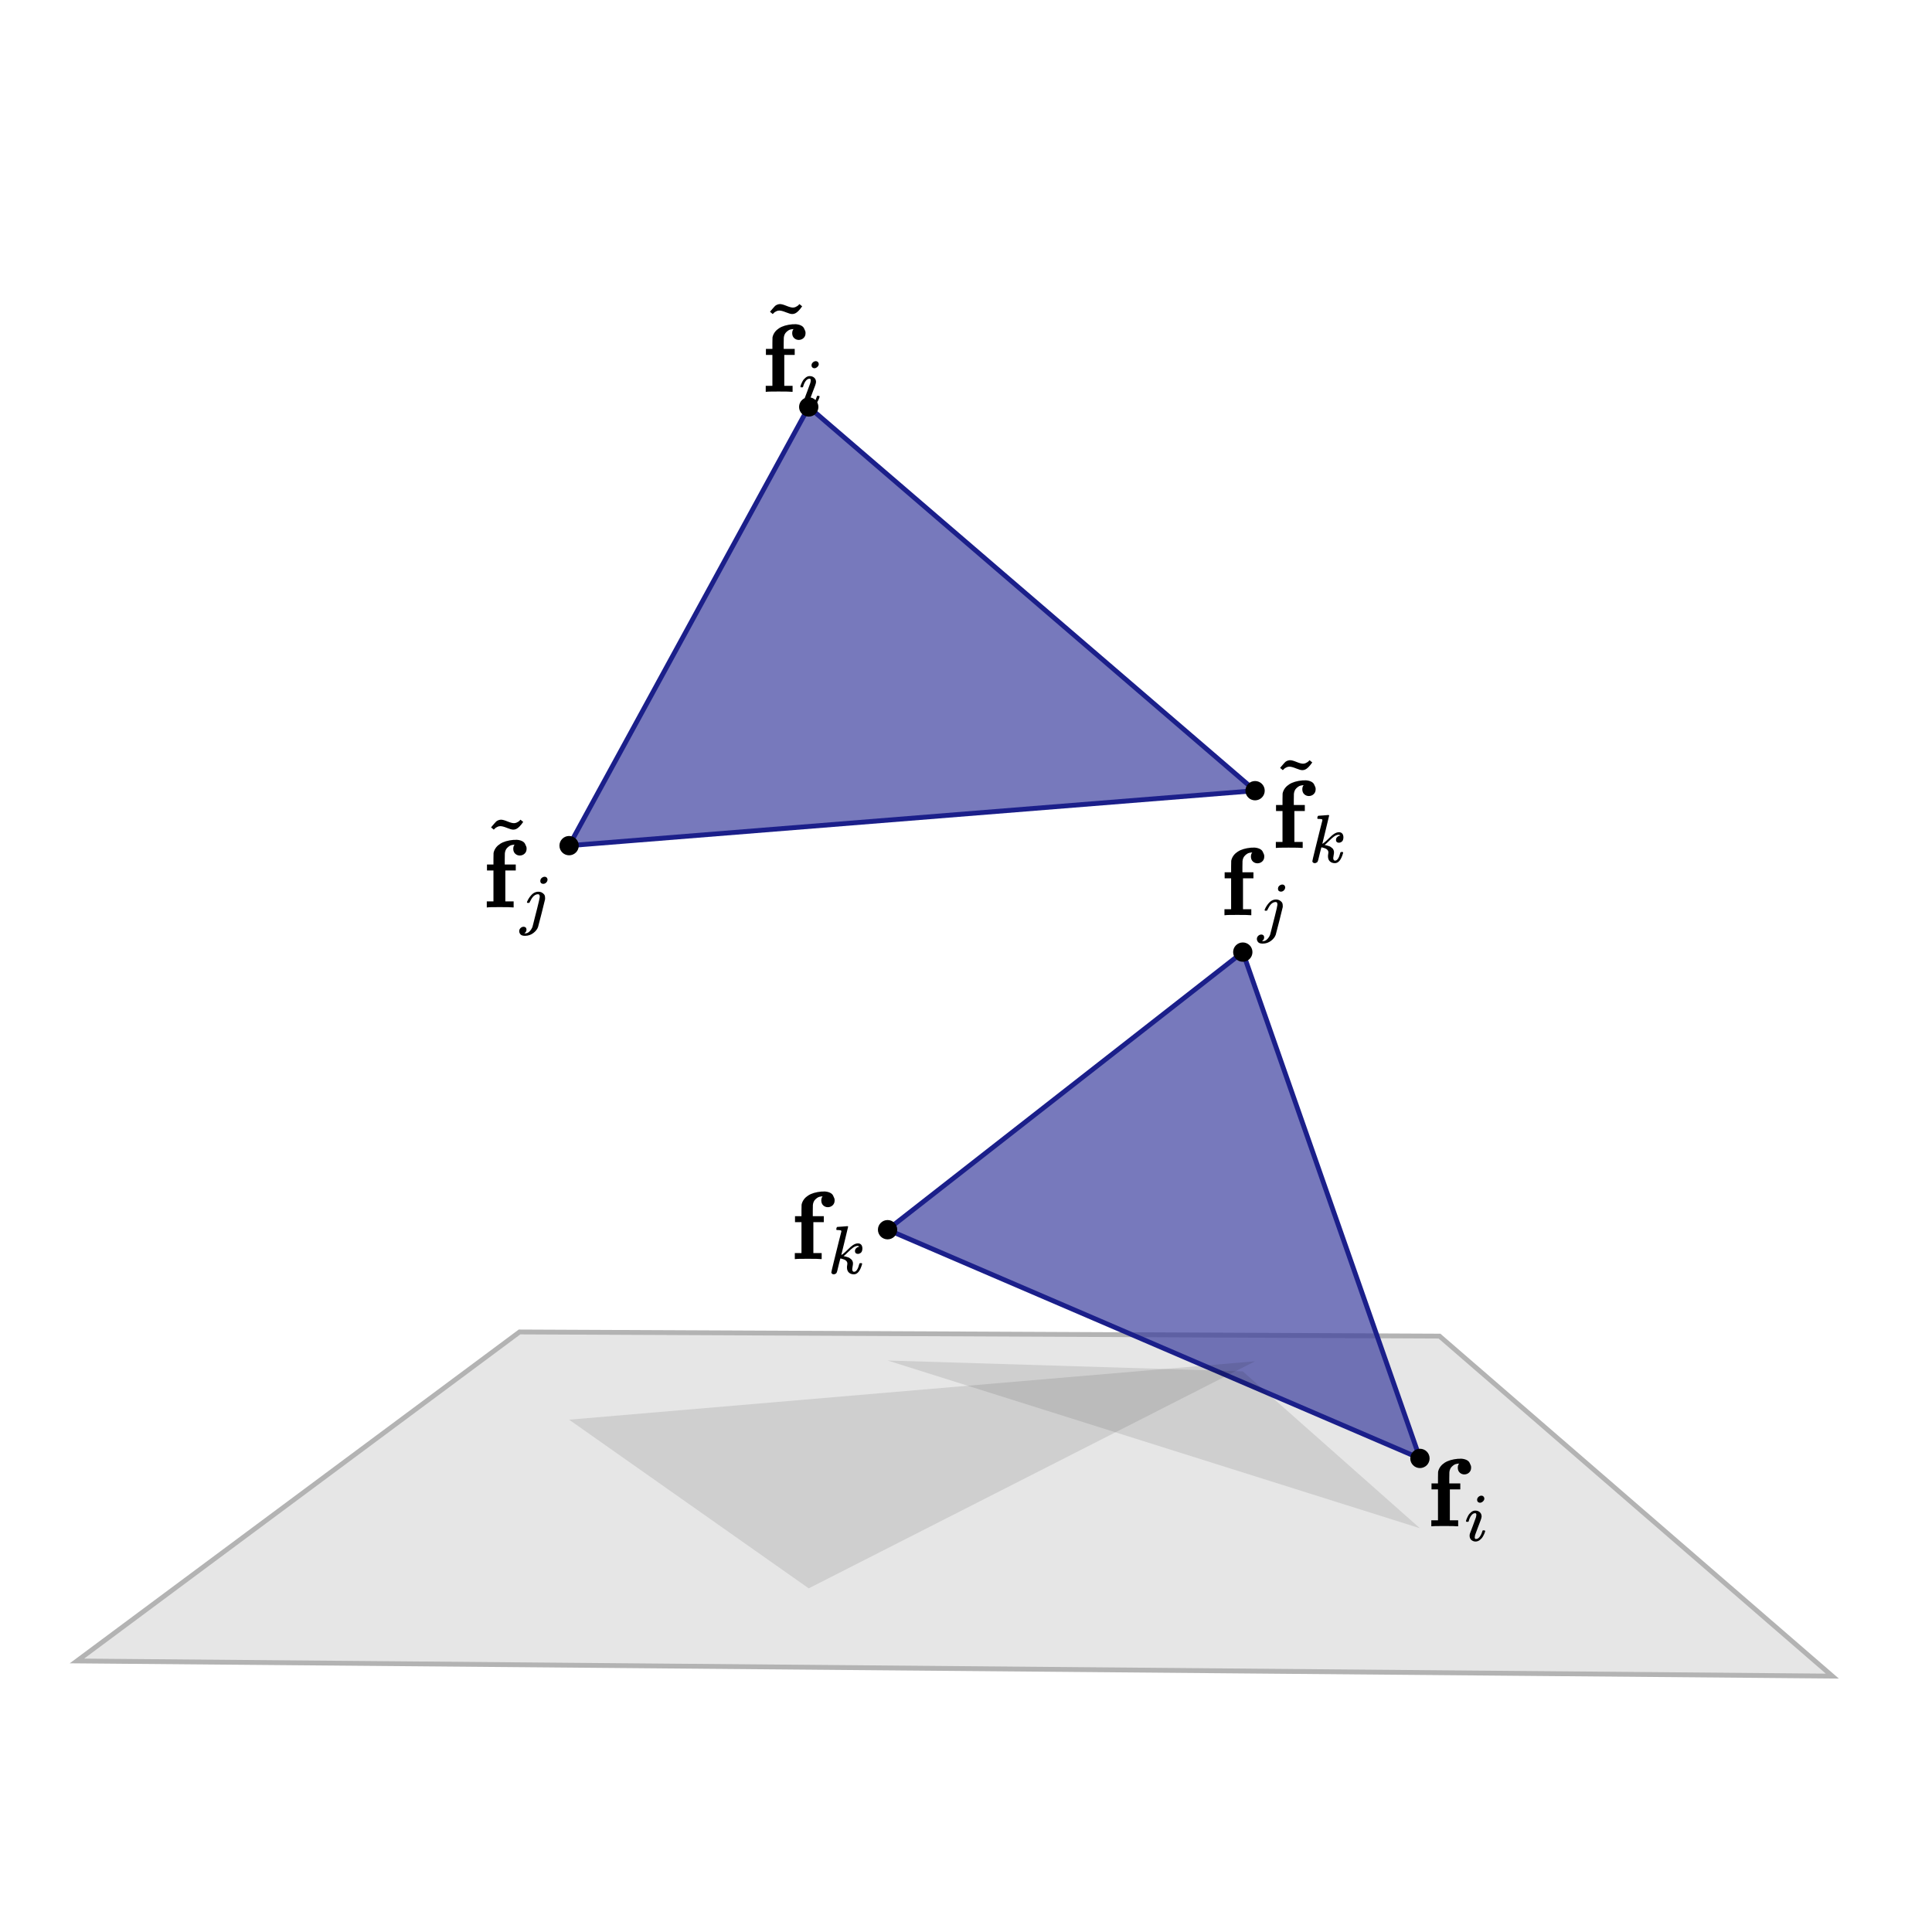 <svg
  version="1.2"
  xmlns="http://www.w3.org/2000/svg"
  viewBox="0 0 200 200"
  penrose="0"
>
  <penrose>
    <croppedViewBox>
      7.96416249282197 30.479362190114358 181.71840589809136 143.03111798995965
    </croppedViewBox>
  </penrose>
  <polygon
    fill="#000000"
    fill-opacity="0.1"
    stroke="#b3b3b3"
    stroke-opacity="1"
    stroke-width="0.5"
    transform="scale(1)"
    points="149.015,138.314,53.782,137.884,7.964,171.942,189.683,173.51"
    width="200"
    height="200"
  >
    <title>global.groundPlane</title>
  </polygon>
  <polygon
    fill="#34379a"
    fill-opacity="0.667"
    stroke="#1b1f8a"
    stroke-opacity="1"
    stroke-width="0.5"
    transform="scale(1)"
    points="83.72,42.127,58.913,87.541,129.924,81.852"
    width="200"
    height="200"
  >
    <title>`t`.icon</title>
  </polygon>
  <polygon
    fill="#34379a"
    fill-opacity="0.667"
    stroke="#1b1f8a"
    stroke-opacity="1"
    stroke-width="0.5"
    transform="scale(1)"
    points="146.992,150.974,128.653,98.562,91.882,127.298"
    width="200"
    height="200"
  >
    <title>`s`.icon</title>
  </polygon>
  <circle
    fill="#000000"
    fill-opacity="1"
    cx="83.72"
    cy="42.127"
    stroke="none"
    r="1"
  >
    <title>`t`.vertexI</title>
  </circle>
  <circle
    fill="#000000"
    fill-opacity="1"
    cx="58.913"
    cy="87.541"
    stroke="none"
    r="1"
  >
    <title>`t`.vertexJ</title>
  </circle>
  <circle
    fill="#000000"
    fill-opacity="1"
    cx="129.924"
    cy="81.852"
    stroke="none"
    r="1"
  >
    <title>`t`.vertexK</title>
  </circle>
  <circle
    fill="#000000"
    fill-opacity="1"
    cx="146.992"
    cy="150.974"
    stroke="none"
    r="1"
  >
    <title>`s`.vertexI</title>
  </circle>
  <circle
    fill="#000000"
    fill-opacity="1"
    cx="128.653"
    cy="98.562"
    stroke="none"
    r="1"
  >
    <title>`s`.vertexJ</title>
  </circle>
  <circle
    fill="#000000"
    fill-opacity="1"
    cx="91.882"
    cy="127.298"
    stroke="none"
    r="1"
  >
    <title>`s`.vertexK</title>
  </circle>
  <polygon
    fill="#000000"
    fill-opacity="0.1"
    stroke="none"
    transform="scale(1)"
    points="146.992,158.204,128.653,141.964,91.882,140.839"
    height="200"
    width="200"
  >
    <title>`s`.shadow</title>
  </polygon>
  <g
    transform="rotate(0, 151.159, 155.291)translate(147.769, 151.002)"
  >
    <title>`s`.labelI</title>
    <svg
      style="font-size: 10px"
      xmlns="http://www.w3.org/2000/svg"
      width="6.78"
      height="8.578"
      role="img"
      focusable="false"
      viewBox="0 -700 678 857.8"
    >
      <g
        stroke="none"
        fill="#000000"
        stroke-width="0"
        transform="scale(1,-1)"
        fill-opacity="1"
      >
        <g data-mml-node="math">
          <g data-mml-node="msub">
            <g data-mml-node="TeXAtom" data-mjx-texclass="ORD">
              <g data-mml-node="mi">
                <path
                  data-c="1D41F"
                  d="M308 0Q290 3 172 3Q58 3 49 0H40V62H109V382H42V444H109V503L110 562L112 572Q127 625 178 658T316 699Q318 699 330 699T348 700Q381 698 404 687T436 658T449 629T452 606Q452 576 432 557T383 537Q355 537 335 555T314 605Q314 635 328 649H325Q311 649 293 644T253 618T227 560Q226 555 226 498V444H340V382H232V62H318V0H308Z"
                />
              </g>
            </g>
            <g data-mml-node="mi" transform="translate(384,-150) scale(0.707)">
              <path
                data-c="1D456"
                d="M184 600Q184 624 203 642T247 661Q265 661 277 649T290 619Q290 596 270 577T226 557Q211 557 198 567T184 600ZM21 287Q21 295 30 318T54 369T98 420T158 442Q197 442 223 419T250 357Q250 340 236 301T196 196T154 83Q149 61 149 51Q149 26 166 26Q175 26 185 29T208 43T235 78T260 137Q263 149 265 151T282 153Q302 153 302 143Q302 135 293 112T268 61T223 11T161 -11Q129 -11 102 10T74 74Q74 91 79 106T122 220Q160 321 166 341T173 380Q173 404 156 404H154Q124 404 99 371T61 287Q60 286 59 284T58 281T56 279T53 278T49 278T41 278H27Q21 284 21 287Z"
              />
            </g>
          </g>
        </g>
      </g>
    </svg>
  </g>
  <g
    transform="rotate(0, 129.982, 92.711)translate(126.355, 87.74)"
  >
    <title>`s`.labelJ</title>
    <svg
      style="font-size: 10px"
      xmlns="http://www.w3.org/2000/svg"
      width="7.253"
      height="9.942"
      role="img"
      focusable="false"
      viewBox="0 -700 725.3 994.2"
    >
      <g
        stroke="none"
        fill="#000000"
        stroke-width="0"
        transform="scale(1,-1)"
        fill-opacity="1"
      >
        <g data-mml-node="math">
          <g data-mml-node="msub">
            <g data-mml-node="TeXAtom" data-mjx-texclass="ORD">
              <g data-mml-node="mi">
                <path
                  data-c="1D41F"
                  d="M308 0Q290 3 172 3Q58 3 49 0H40V62H109V382H42V444H109V503L110 562L112 572Q127 625 178 658T316 699Q318 699 330 699T348 700Q381 698 404 687T436 658T449 629T452 606Q452 576 432 557T383 537Q355 537 335 555T314 605Q314 635 328 649H325Q311 649 293 644T253 618T227 560Q226 555 226 498V444H340V382H232V62H318V0H308Z"
                />
              </g>
            </g>
            <g data-mml-node="mi" transform="translate(384,-150) scale(0.707)">
              <path
                data-c="1D457"
                d="M297 596Q297 627 318 644T361 661Q378 661 389 651T403 623Q403 595 384 576T340 557Q322 557 310 567T297 596ZM288 376Q288 405 262 405Q240 405 220 393T185 362T161 325T144 293L137 279Q135 278 121 278H107Q101 284 101 286T105 299Q126 348 164 391T252 441Q253 441 260 441T272 442Q296 441 316 432Q341 418 354 401T367 348V332L318 133Q267 -67 264 -75Q246 -125 194 -164T75 -204Q25 -204 7 -183T-12 -137Q-12 -110 7 -91T53 -71Q70 -71 82 -81T95 -112Q95 -148 63 -167Q69 -168 77 -168Q111 -168 139 -140T182 -74L193 -32Q204 11 219 72T251 197T278 308T289 365Q289 372 288 376Z"
              />
            </g>
          </g>
        </g>
      </g>
    </svg>
  </g>
  <g
    transform="rotate(0, 85.891, 127.628)translate(81.879, 123.339)"
  >
    <title>`s`.labelK</title>
    <svg
      style="font-size: 10px"
      xmlns="http://www.w3.org/2000/svg"
      width="8.024"
      height="8.578"
      role="img"
      focusable="false"
      viewBox="0 -700 802.4 857.8"
    >
      <g
        stroke="none"
        fill="#000000"
        stroke-width="0"
        transform="scale(1,-1)"
        fill-opacity="1"
      >
        <g data-mml-node="math">
          <g data-mml-node="msub">
            <g data-mml-node="TeXAtom" data-mjx-texclass="ORD">
              <g data-mml-node="mi">
                <path
                  data-c="1D41F"
                  d="M308 0Q290 3 172 3Q58 3 49 0H40V62H109V382H42V444H109V503L110 562L112 572Q127 625 178 658T316 699Q318 699 330 699T348 700Q381 698 404 687T436 658T449 629T452 606Q452 576 432 557T383 537Q355 537 335 555T314 605Q314 635 328 649H325Q311 649 293 644T253 618T227 560Q226 555 226 498V444H340V382H232V62H318V0H308Z"
                />
              </g>
            </g>
            <g data-mml-node="mi" transform="translate(384,-150) scale(0.707)">
              <path
                data-c="1D458"
                d="M121 647Q121 657 125 670T137 683Q138 683 209 688T282 694Q294 694 294 686Q294 679 244 477Q194 279 194 272Q213 282 223 291Q247 309 292 354T362 415Q402 442 438 442Q468 442 485 423T503 369Q503 344 496 327T477 302T456 291T438 288Q418 288 406 299T394 328Q394 353 410 369T442 390L458 393Q446 405 434 405H430Q398 402 367 380T294 316T228 255Q230 254 243 252T267 246T293 238T320 224T342 206T359 180T365 147Q365 130 360 106T354 66Q354 26 381 26Q429 26 459 145Q461 153 479 153H483Q499 153 499 144Q499 139 496 130Q455 -11 378 -11Q333 -11 305 15T277 90Q277 108 280 121T283 145Q283 167 269 183T234 206T200 217T182 220H180Q168 178 159 139T145 81T136 44T129 20T122 7T111 -2Q98 -11 83 -11Q66 -11 57 -1T48 16Q48 26 85 176T158 471L195 616Q196 629 188 632T149 637H144Q134 637 131 637T124 640T121 647Z"
              />
            </g>
          </g>
        </g>
      </g>
    </svg>
  </g>
  <polygon
    fill="#000000"
    fill-opacity="0.1"
    stroke="none"
    transform="scale(1)"
    points="83.72,164.426,58.913,146.965,129.924,140.918"
    height="200"
    width="200"
  >
    <title>`t`.shadow</title>
  </polygon>
  <g
    transform="rotate(0, 82.258, 36.308)translate(78.868, 30.479)"
  >
    <title>`t`.labelI</title>
    <svg
      style="font-size: 10px"
      xmlns="http://www.w3.org/2000/svg"
      width="6.78"
      height="11.658"
      role="img"
      focusable="false"
      viewBox="0 -1008 678 1165.8"
    >
      <g
        stroke="none"
        fill="#000000"
        stroke-width="0"
        transform="scale(1,-1)"
        fill-opacity="1"
      >
        <g data-mml-node="math">
          <g data-mml-node="msub">
            <g data-mml-node="TeXAtom" data-mjx-texclass="ORD">
              <g data-mml-node="mover">
                <g data-mml-node="TeXAtom" data-mjx-texclass="ORD">
                  <g data-mml-node="mi">
                    <path
                      data-c="1D41F"
                      d="M308 0Q290 3 172 3Q58 3 49 0H40V62H109V382H42V444H109V503L110 562L112 572Q127 625 178 658T316 699Q318 699 330 699T348 700Q381 698 404 687T436 658T449 629T452 606Q452 576 432 557T383 537Q355 537 335 555T314 605Q314 635 328 649H325Q311 649 293 644T253 618T227 560Q226 555 226 498V444H340V382H232V62H318V0H308Z"
                    />
                  </g>
                </g>
                <g
                  data-mml-node="mo"
                  transform="translate(251.2,240) translate(-250 0)"
                >
                  <path
                    data-c="2DC"
                    d="M179 601Q164 601 151 595T131 584T111 565L97 577L83 588Q83 589 95 603T121 633T142 654Q165 668 187 668T253 650T320 632Q335 632 348 638T368 649T388 668L402 656L416 645Q375 586 344 572Q330 565 313 565Q292 565 248 583T179 601Z"
                  />
                </g>
              </g>
            </g>
            <g data-mml-node="mi" transform="translate(384,-150) scale(0.707)">
              <path
                data-c="1D456"
                d="M184 600Q184 624 203 642T247 661Q265 661 277 649T290 619Q290 596 270 577T226 557Q211 557 198 567T184 600ZM21 287Q21 295 30 318T54 369T98 420T158 442Q197 442 223 419T250 357Q250 340 236 301T196 196T154 83Q149 61 149 51Q149 26 166 26Q175 26 185 29T208 43T235 78T260 137Q263 149 265 151T282 153Q302 153 302 143Q302 135 293 112T268 61T223 11T161 -11Q129 -11 102 10T74 74Q74 91 79 106T122 220Q160 321 166 341T173 380Q173 404 156 404H154Q124 404 99 371T61 287Q60 286 59 284T58 281T56 279T53 278T49 278T41 278H27Q21 284 21 287Z"
              />
            </g>
          </g>
        </g>
      </g>
    </svg>
  </g>
  <g
    transform="rotate(0, 53.619, 90.365)translate(49.992, 83.854)"
  >
    <title>`t`.labelJ</title>
    <svg
      style="font-size: 10px"
      xmlns="http://www.w3.org/2000/svg"
      width="7.253"
      height="13.022"
      role="img"
      focusable="false"
      viewBox="0 -1008 725.3 1302.2"
    >
      <g
        stroke="none"
        fill="#000000"
        stroke-width="0"
        transform="scale(1,-1)"
        fill-opacity="1"
      >
        <g data-mml-node="math">
          <g data-mml-node="msub">
            <g data-mml-node="TeXAtom" data-mjx-texclass="ORD">
              <g data-mml-node="mover">
                <g data-mml-node="TeXAtom" data-mjx-texclass="ORD">
                  <g data-mml-node="mi">
                    <path
                      data-c="1D41F"
                      d="M308 0Q290 3 172 3Q58 3 49 0H40V62H109V382H42V444H109V503L110 562L112 572Q127 625 178 658T316 699Q318 699 330 699T348 700Q381 698 404 687T436 658T449 629T452 606Q452 576 432 557T383 537Q355 537 335 555T314 605Q314 635 328 649H325Q311 649 293 644T253 618T227 560Q226 555 226 498V444H340V382H232V62H318V0H308Z"
                    />
                  </g>
                </g>
                <g
                  data-mml-node="mo"
                  transform="translate(251.2,240) translate(-250 0)"
                >
                  <path
                    data-c="2DC"
                    d="M179 601Q164 601 151 595T131 584T111 565L97 577L83 588Q83 589 95 603T121 633T142 654Q165 668 187 668T253 650T320 632Q335 632 348 638T368 649T388 668L402 656L416 645Q375 586 344 572Q330 565 313 565Q292 565 248 583T179 601Z"
                  />
                </g>
              </g>
            </g>
            <g data-mml-node="mi" transform="translate(384,-150) scale(0.707)">
              <path
                data-c="1D457"
                d="M297 596Q297 627 318 644T361 661Q378 661 389 651T403 623Q403 595 384 576T340 557Q322 557 310 567T297 596ZM288 376Q288 405 262 405Q240 405 220 393T185 362T161 325T144 293L137 279Q135 278 121 278H107Q101 284 101 286T105 299Q126 348 164 391T252 441Q253 441 260 441T272 442Q296 441 316 432Q341 418 354 401T367 348V332L318 133Q267 -67 264 -75Q246 -125 194 -164T75 -204Q25 -204 7 -183T-12 -137Q-12 -110 7 -91T53 -71Q70 -71 82 -81T95 -112Q95 -148 63 -167Q69 -168 77 -168Q111 -168 139 -140T182 -74L193 -32Q204 11 219 72T251 197T278 308T289 365Q289 372 288 376Z"
              />
            </g>
          </g>
        </g>
      </g>
    </svg>
  </g>
  <g
    transform="rotate(0, 135.686, 83.525)translate(131.674, 77.696)"
  >
    <title>`t`.labelK</title>
    <svg
      style="font-size: 10px"
      xmlns="http://www.w3.org/2000/svg"
      width="8.024"
      height="11.658"
      role="img"
      focusable="false"
      viewBox="0 -1008 802.4 1165.8"
    >
      <g
        stroke="none"
        fill="#000000"
        stroke-width="0"
        transform="scale(1,-1)"
        fill-opacity="1"
      >
        <g data-mml-node="math">
          <g data-mml-node="msub">
            <g data-mml-node="TeXAtom" data-mjx-texclass="ORD">
              <g data-mml-node="mover">
                <g data-mml-node="TeXAtom" data-mjx-texclass="ORD">
                  <g data-mml-node="mi">
                    <path
                      data-c="1D41F"
                      d="M308 0Q290 3 172 3Q58 3 49 0H40V62H109V382H42V444H109V503L110 562L112 572Q127 625 178 658T316 699Q318 699 330 699T348 700Q381 698 404 687T436 658T449 629T452 606Q452 576 432 557T383 537Q355 537 335 555T314 605Q314 635 328 649H325Q311 649 293 644T253 618T227 560Q226 555 226 498V444H340V382H232V62H318V0H308Z"
                    />
                  </g>
                </g>
                <g
                  data-mml-node="mo"
                  transform="translate(251.2,240) translate(-250 0)"
                >
                  <path
                    data-c="2DC"
                    d="M179 601Q164 601 151 595T131 584T111 565L97 577L83 588Q83 589 95 603T121 633T142 654Q165 668 187 668T253 650T320 632Q335 632 348 638T368 649T388 668L402 656L416 645Q375 586 344 572Q330 565 313 565Q292 565 248 583T179 601Z"
                  />
                </g>
              </g>
            </g>
            <g data-mml-node="mi" transform="translate(384,-150) scale(0.707)">
              <path
                data-c="1D458"
                d="M121 647Q121 657 125 670T137 683Q138 683 209 688T282 694Q294 694 294 686Q294 679 244 477Q194 279 194 272Q213 282 223 291Q247 309 292 354T362 415Q402 442 438 442Q468 442 485 423T503 369Q503 344 496 327T477 302T456 291T438 288Q418 288 406 299T394 328Q394 353 410 369T442 390L458 393Q446 405 434 405H430Q398 402 367 380T294 316T228 255Q230 254 243 252T267 246T293 238T320 224T342 206T359 180T365 147Q365 130 360 106T354 66Q354 26 381 26Q429 26 459 145Q461 153 479 153H483Q499 153 499 144Q499 139 496 130Q455 -11 378 -11Q333 -11 305 15T277 90Q277 108 280 121T283 145Q283 167 269 183T234 206T200 217T182 220H180Q168 178 159 139T145 81T136 44T129 20T122 7T111 -2Q98 -11 83 -11Q66 -11 57 -1T48 16Q48 26 85 176T158 471L195 616Q196 629 188 632T149 637H144Q134 637 131 637T124 640T121 647Z"
              />
            </g>
          </g>
        </g>
      </g>
    </svg>
  </g>
</svg>
